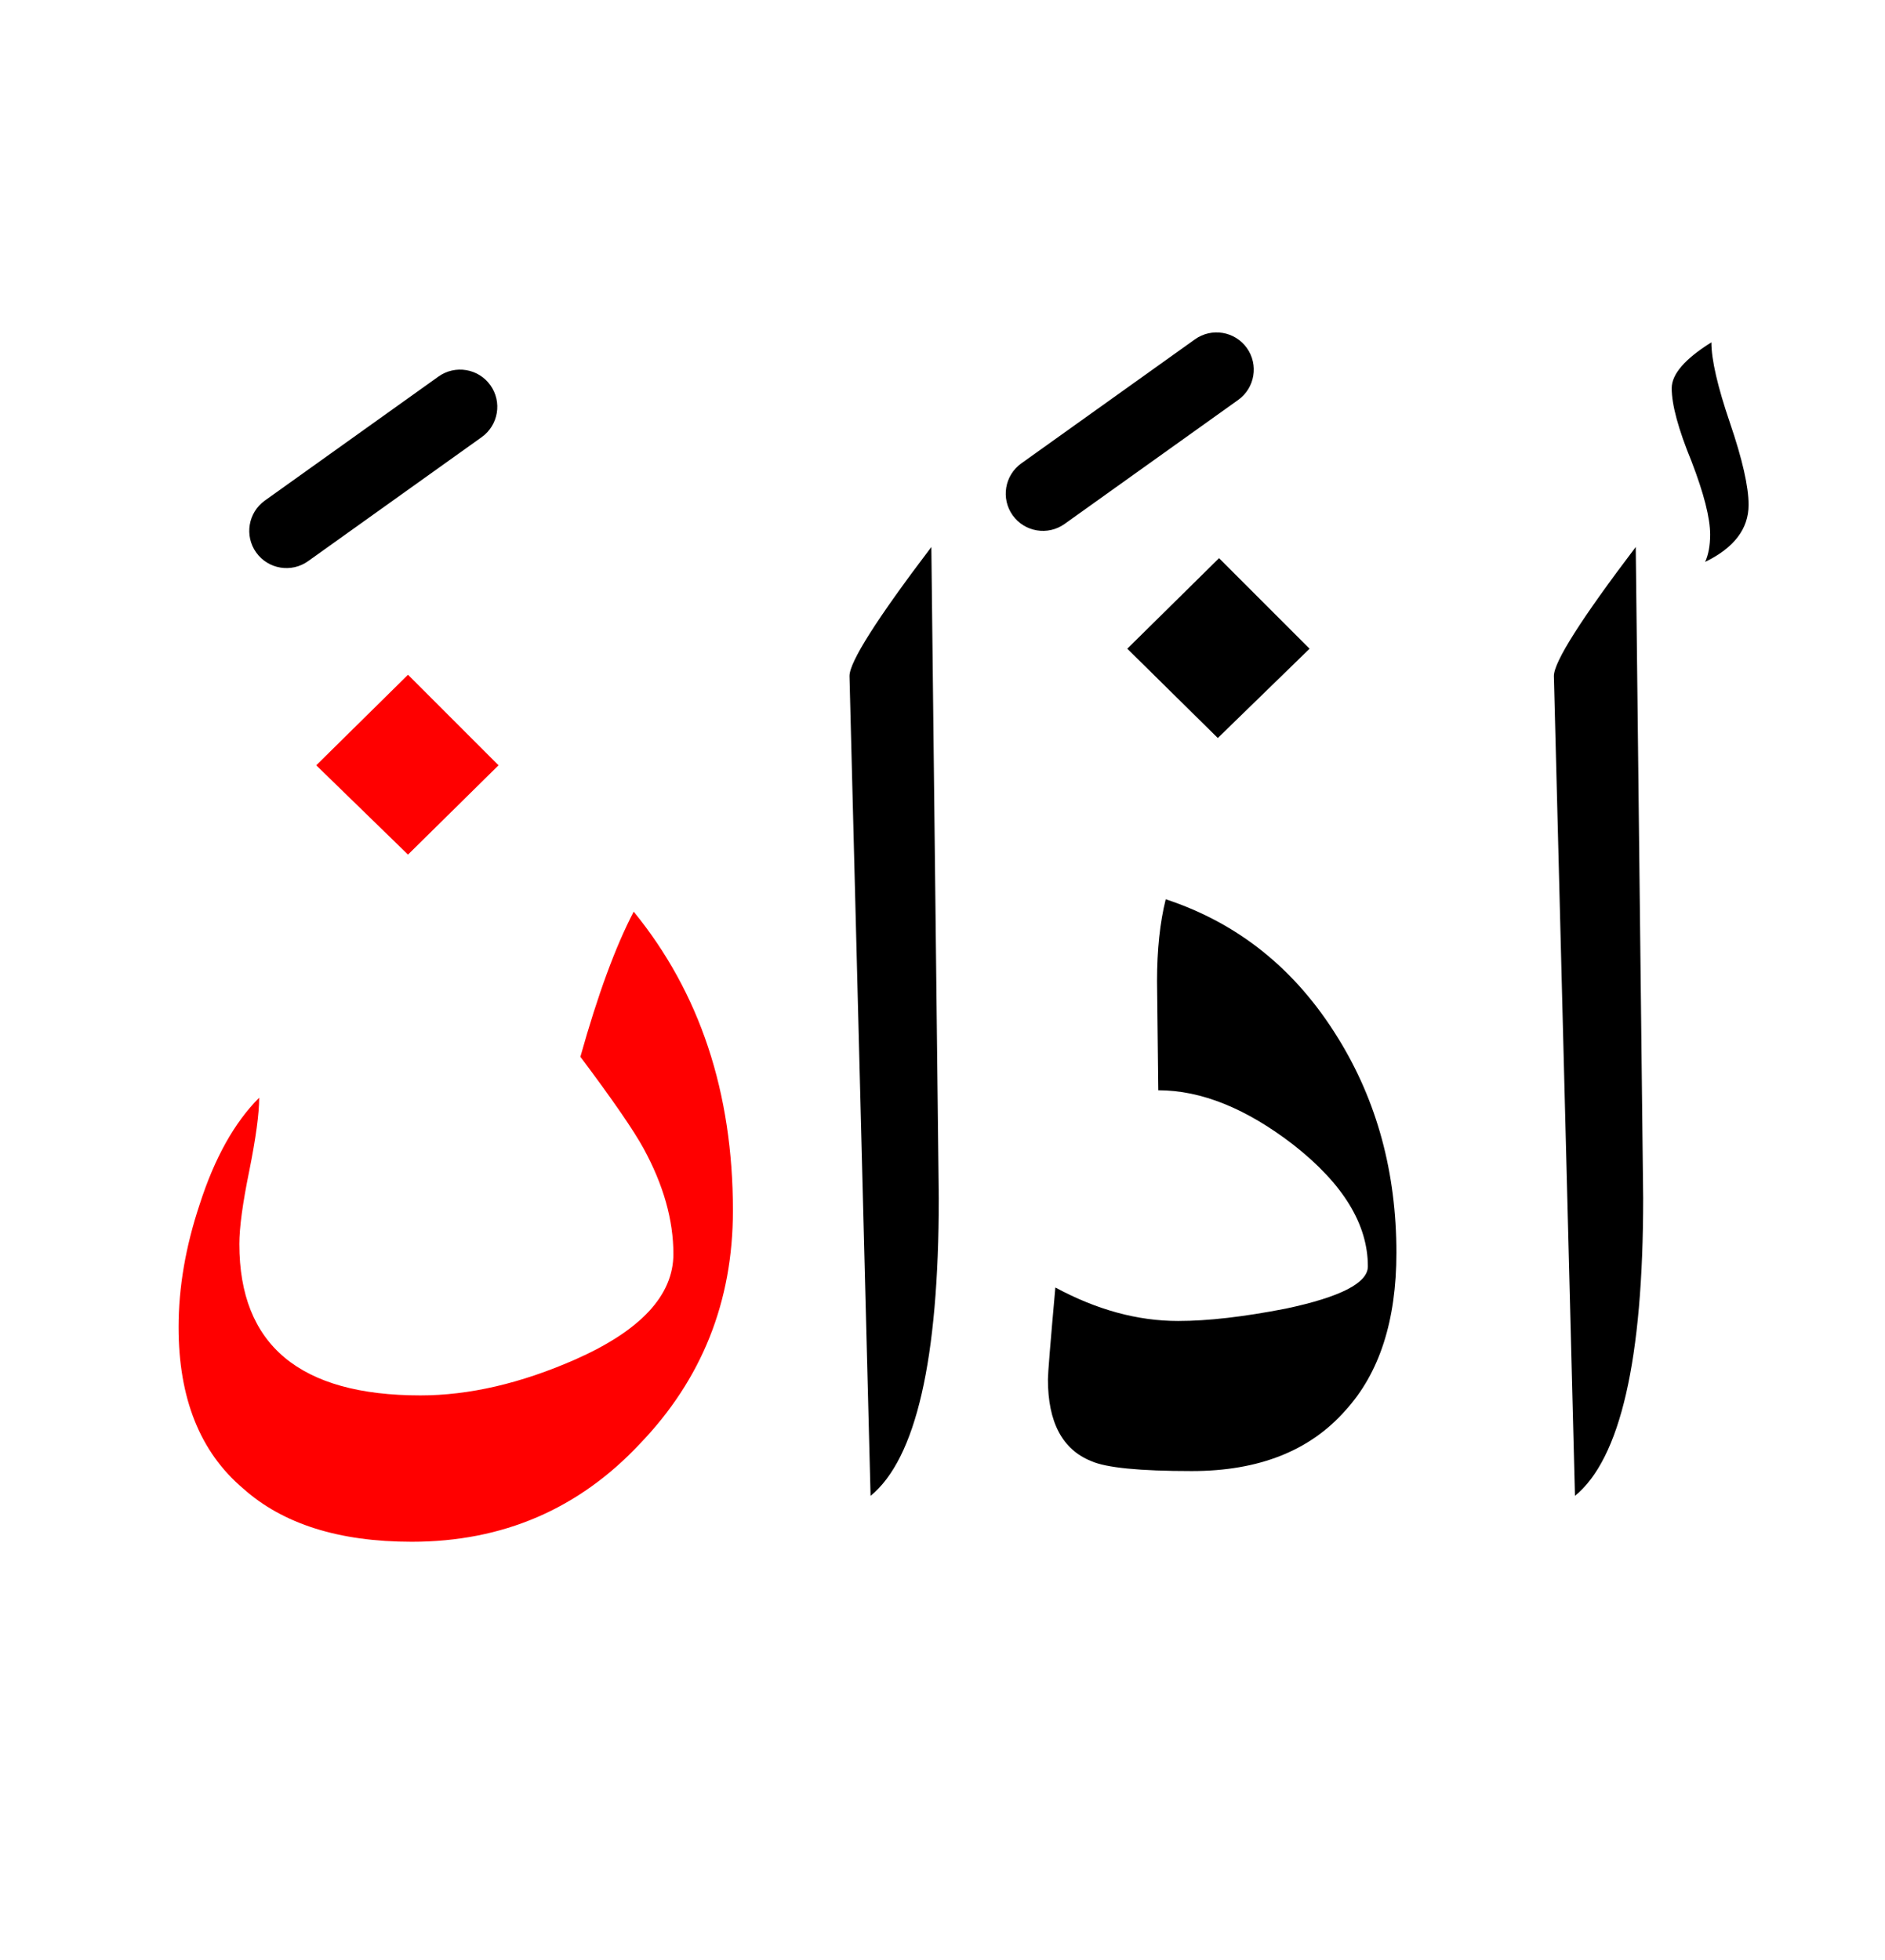 <?xml version="1.0" encoding="UTF-8" standalone="no"?><!DOCTYPE svg PUBLIC "-//W3C//DTD SVG 1.1//EN" "http://www.w3.org/Graphics/SVG/1.1/DTD/svg11.dtd"><svg width="100%" height="100%" viewBox="0 0 76 79" version="1.1" xmlns="http://www.w3.org/2000/svg" xmlns:xlink="http://www.w3.org/1999/xlink" xml:space="preserve" xmlns:serif="http://www.serif.com/" style="fill-rule:evenodd;clip-rule:evenodd;stroke-linejoin:round;stroke-miterlimit:2;"><path d="M34.25,27.25l0.85,33.05c1.833,-1.5 2.75,-5.5 2.75,-12l-0.3,-26.25c-2.2,2.9 -3.3,4.633 -3.3,5.2Z"/><path d="M65.95,22.05c-2.2,2.9 -3.3,4.633 -3.3,5.2l0.85,33.05c1.833,-1.5 2.75,-5.5 2.75,-12l-0.3,-26.25Z"/><path d="M53.95,41.85c-1.7,-2.767 -4.017,-4.633 -6.95,-5.6c-0.233,0.933 -0.35,2.033 -0.35,3.3l0.05,4.4c1.733,-0 3.55,0.733 5.45,2.2c2,1.567 3,3.2 3,4.9c0,0.667 -1.1,1.233 -3.3,1.7c-1.7,0.333 -3.15,0.5 -4.35,0.5c-1.633,0 -3.283,-0.45 -4.95,-1.35c-0.2,2.233 -0.3,3.467 -0.3,3.7c0,1.733 0.583,2.833 1.75,3.3c0.6,0.267 1.95,0.4 4.05,0.4c2.7,0 4.767,-0.817 6.2,-2.45c1.367,-1.5 2.05,-3.617 2.05,-6.35c-0,-3.233 -0.783,-6.117 -2.35,-8.65Z"/><path d="M49.1,29.75l3.7,-3.6l-3.65,-3.65l-3.7,3.65l3.65,3.6Z"/><path d="M69,13.8c-1.067,0.667 -1.6,1.283 -1.6,1.85c0,0.667 0.267,1.65 0.8,2.95c0.5,1.3 0.75,2.283 0.75,2.95c0,0.433 -0.067,0.8 -0.2,1.1c1.167,-0.567 1.75,-1.333 1.75,-2.3c0,-0.733 -0.25,-1.833 -0.75,-3.3c-0.5,-1.467 -0.75,-2.55 -0.75,-3.25Z"/><path d="M25.55,36.75c-0.733,1.4 -1.45,3.35 -2.15,5.85c1.3,1.733 2.15,2.967 2.55,3.7c0.8,1.467 1.2,2.883 1.2,4.25c0,1.667 -1.317,3.083 -3.95,4.25c-2.2,0.967 -4.283,1.45 -6.25,1.45c-4.867,-0 -7.3,-2.033 -7.3,-6.1c0,-0.667 0.133,-1.65 0.4,-2.95c0.267,-1.333 0.4,-2.317 0.4,-2.95c-1,1 -1.8,2.433 -2.4,4.3c-0.567,1.7 -0.85,3.35 -0.85,4.95c0,2.867 0.867,5.033 2.6,6.5c1.6,1.433 3.867,2.15 6.8,2.15c3.667,-0 6.733,-1.317 9.2,-3.95c2.5,-2.6 3.75,-5.733 3.75,-9.4c-0,-4.767 -1.333,-8.783 -4,-12.05Z" style="fill:#f00;"/><path d="M12.75,30.85l3.7,3.6l3.65,-3.6l-3.65,-3.65l-3.7,3.65Z" style="fill:#f00;"/><path d="M17.678,15.179l-7,5c-0.674,0.482 -0.83,1.419 -0.349,2.093c0.482,0.674 1.419,0.83 2.093,0.349l7,-5c0.674,-0.482 0.83,-1.419 0.349,-2.093c-0.482,-0.674 -1.419,-0.83 -2.093,-0.349Z"/><path d="M48.178,13.679l-7,5c-0.674,0.482 -0.83,1.419 -0.349,2.093c0.482,0.674 1.419,0.83 2.093,0.349l7,-5c0.674,-0.482 0.83,-1.419 0.349,-2.093c-0.482,-0.674 -1.419,-0.83 -2.093,-0.349Z"/></svg>